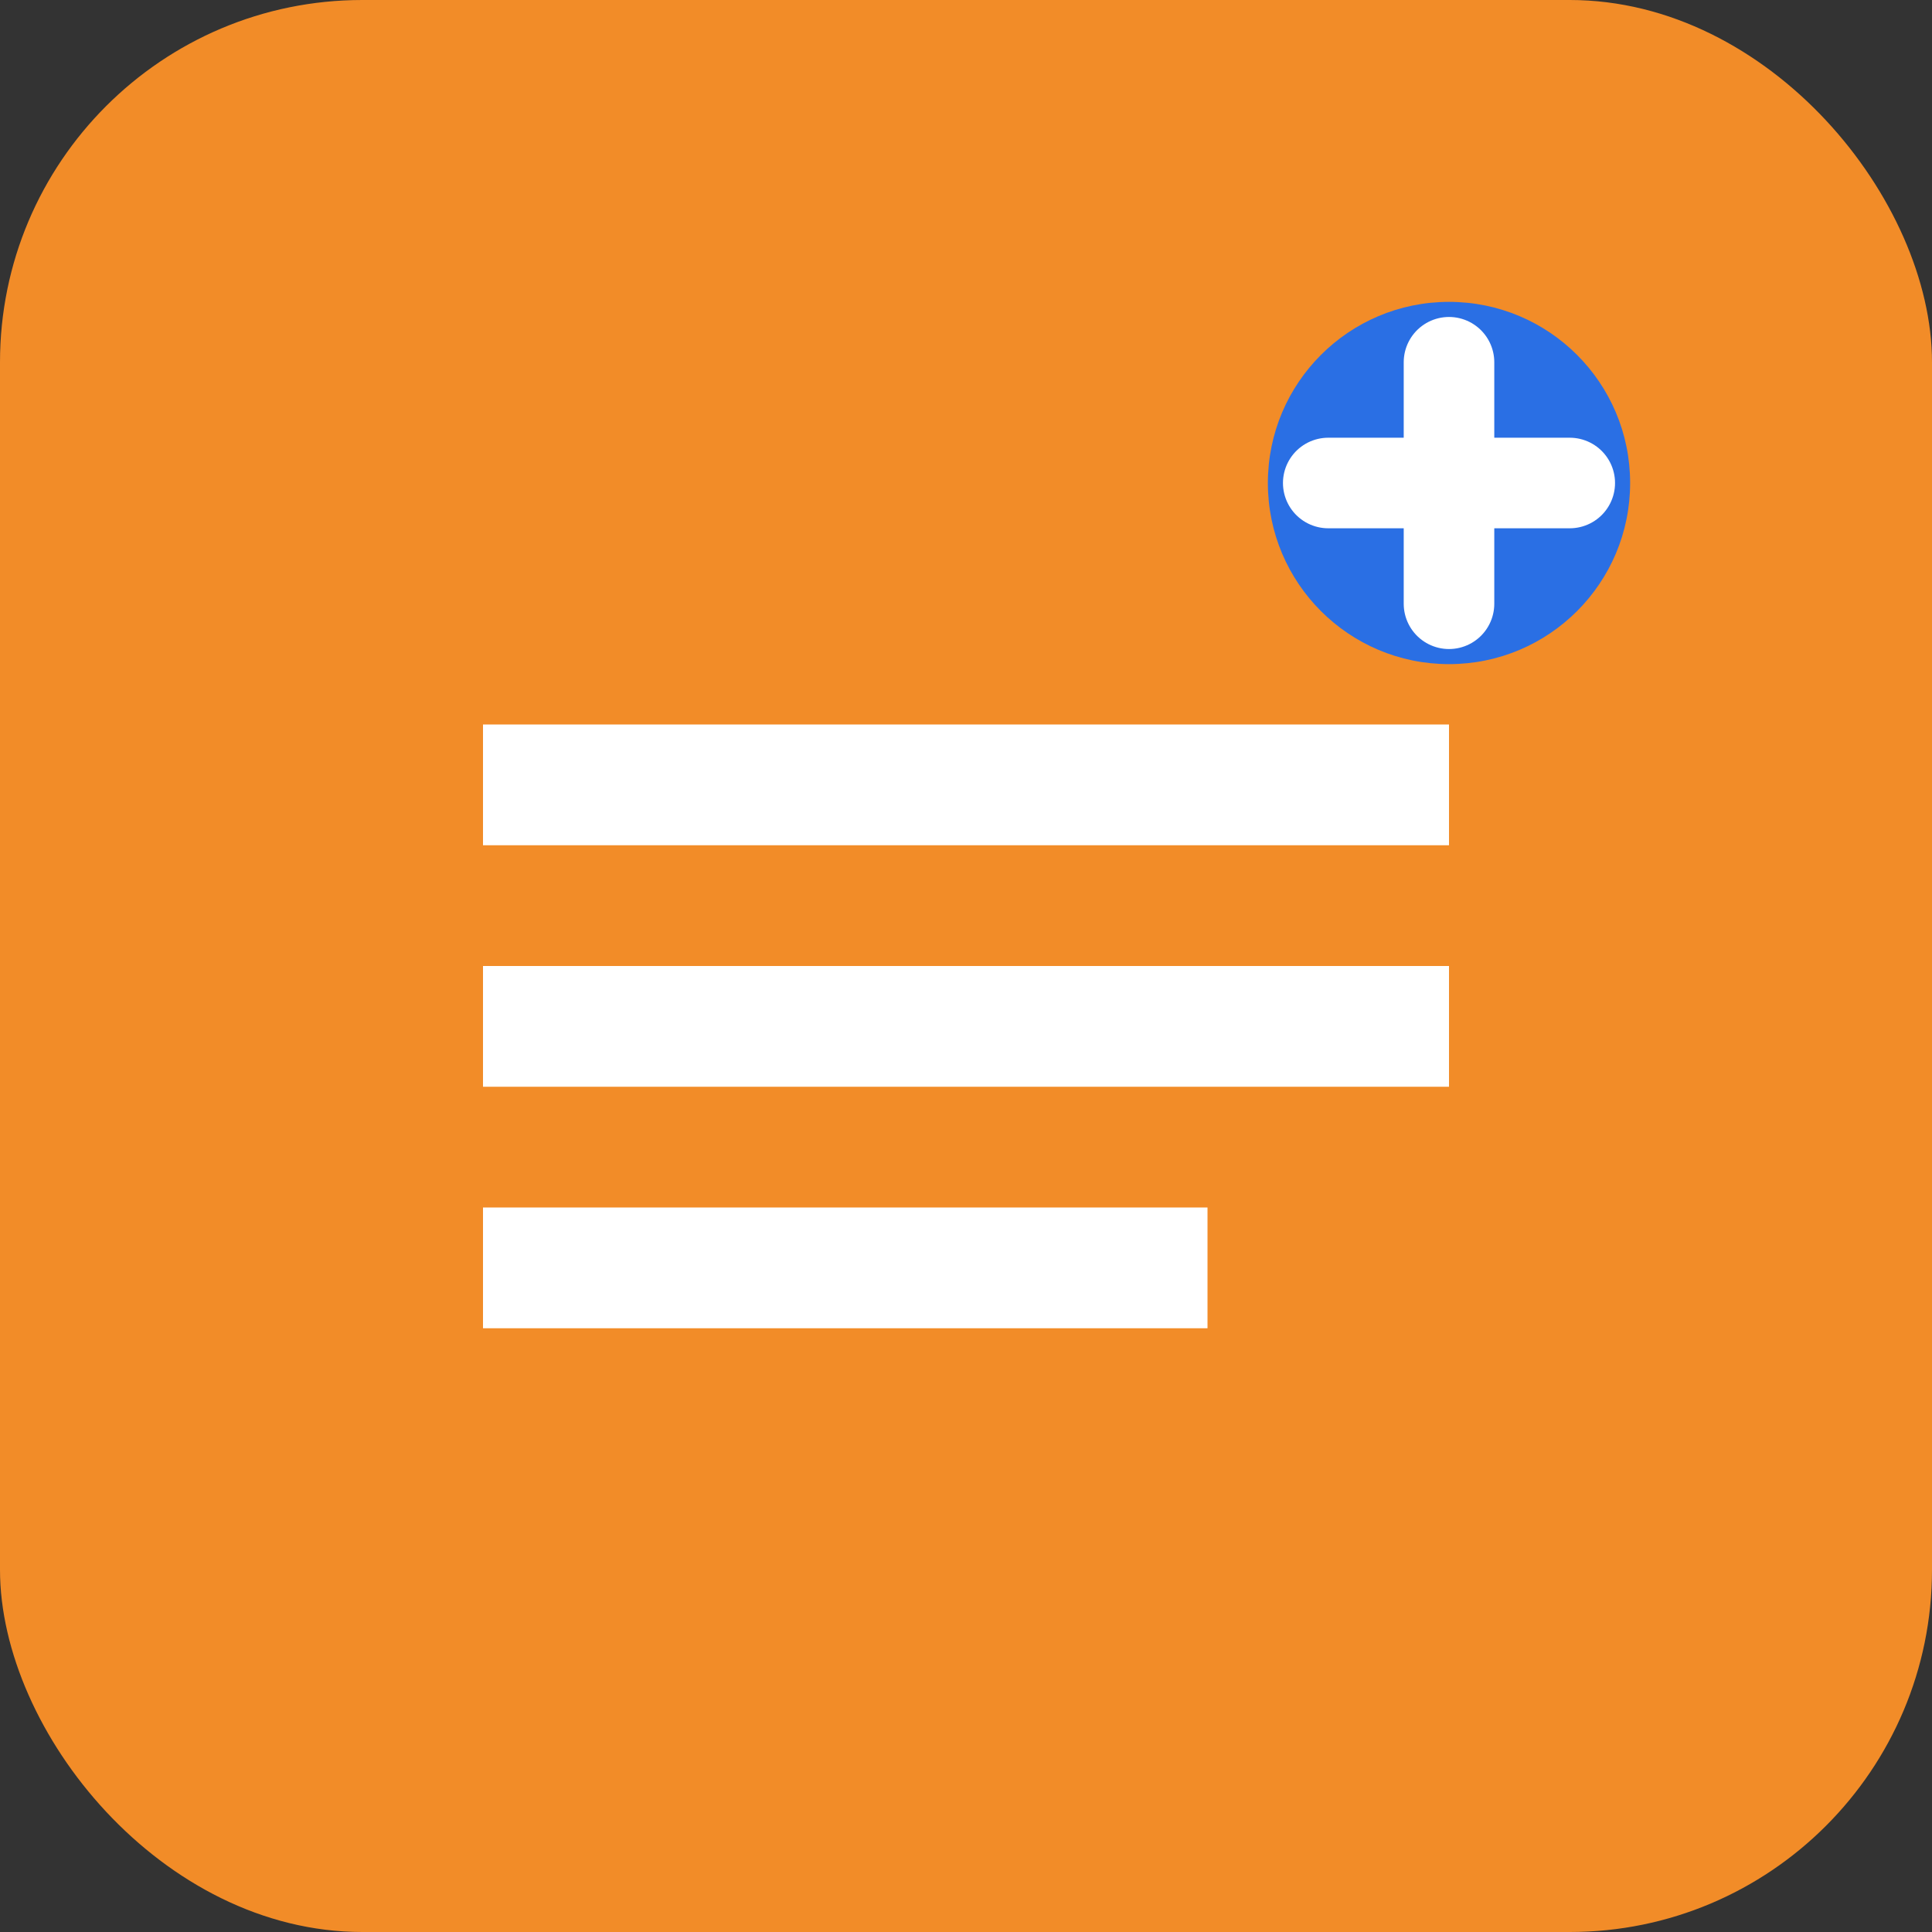 <svg width="32" height="32" viewBox="0 0 32 32" fill="none"
    xmlns="http://www.w3.org/2000/svg">
    <rect x="0" y="0" width="32" height="32" fill="#333333" stroke="none"/>
    <rect width="32" height="32" rx="6" fill="#F28C28"/>
    <path d="M8 12h16v2H8v-2zm0 4h16v2H8v-2zm0 4h12v2H8v-2z" fill="white"/>
    <circle cx="24" cy="8" r="3" fill="#2A6FE4"/>
    <path d="M22 8h4M24 6v4" stroke="white" stroke-width="1.5" stroke-linecap="round"/>
</svg>
